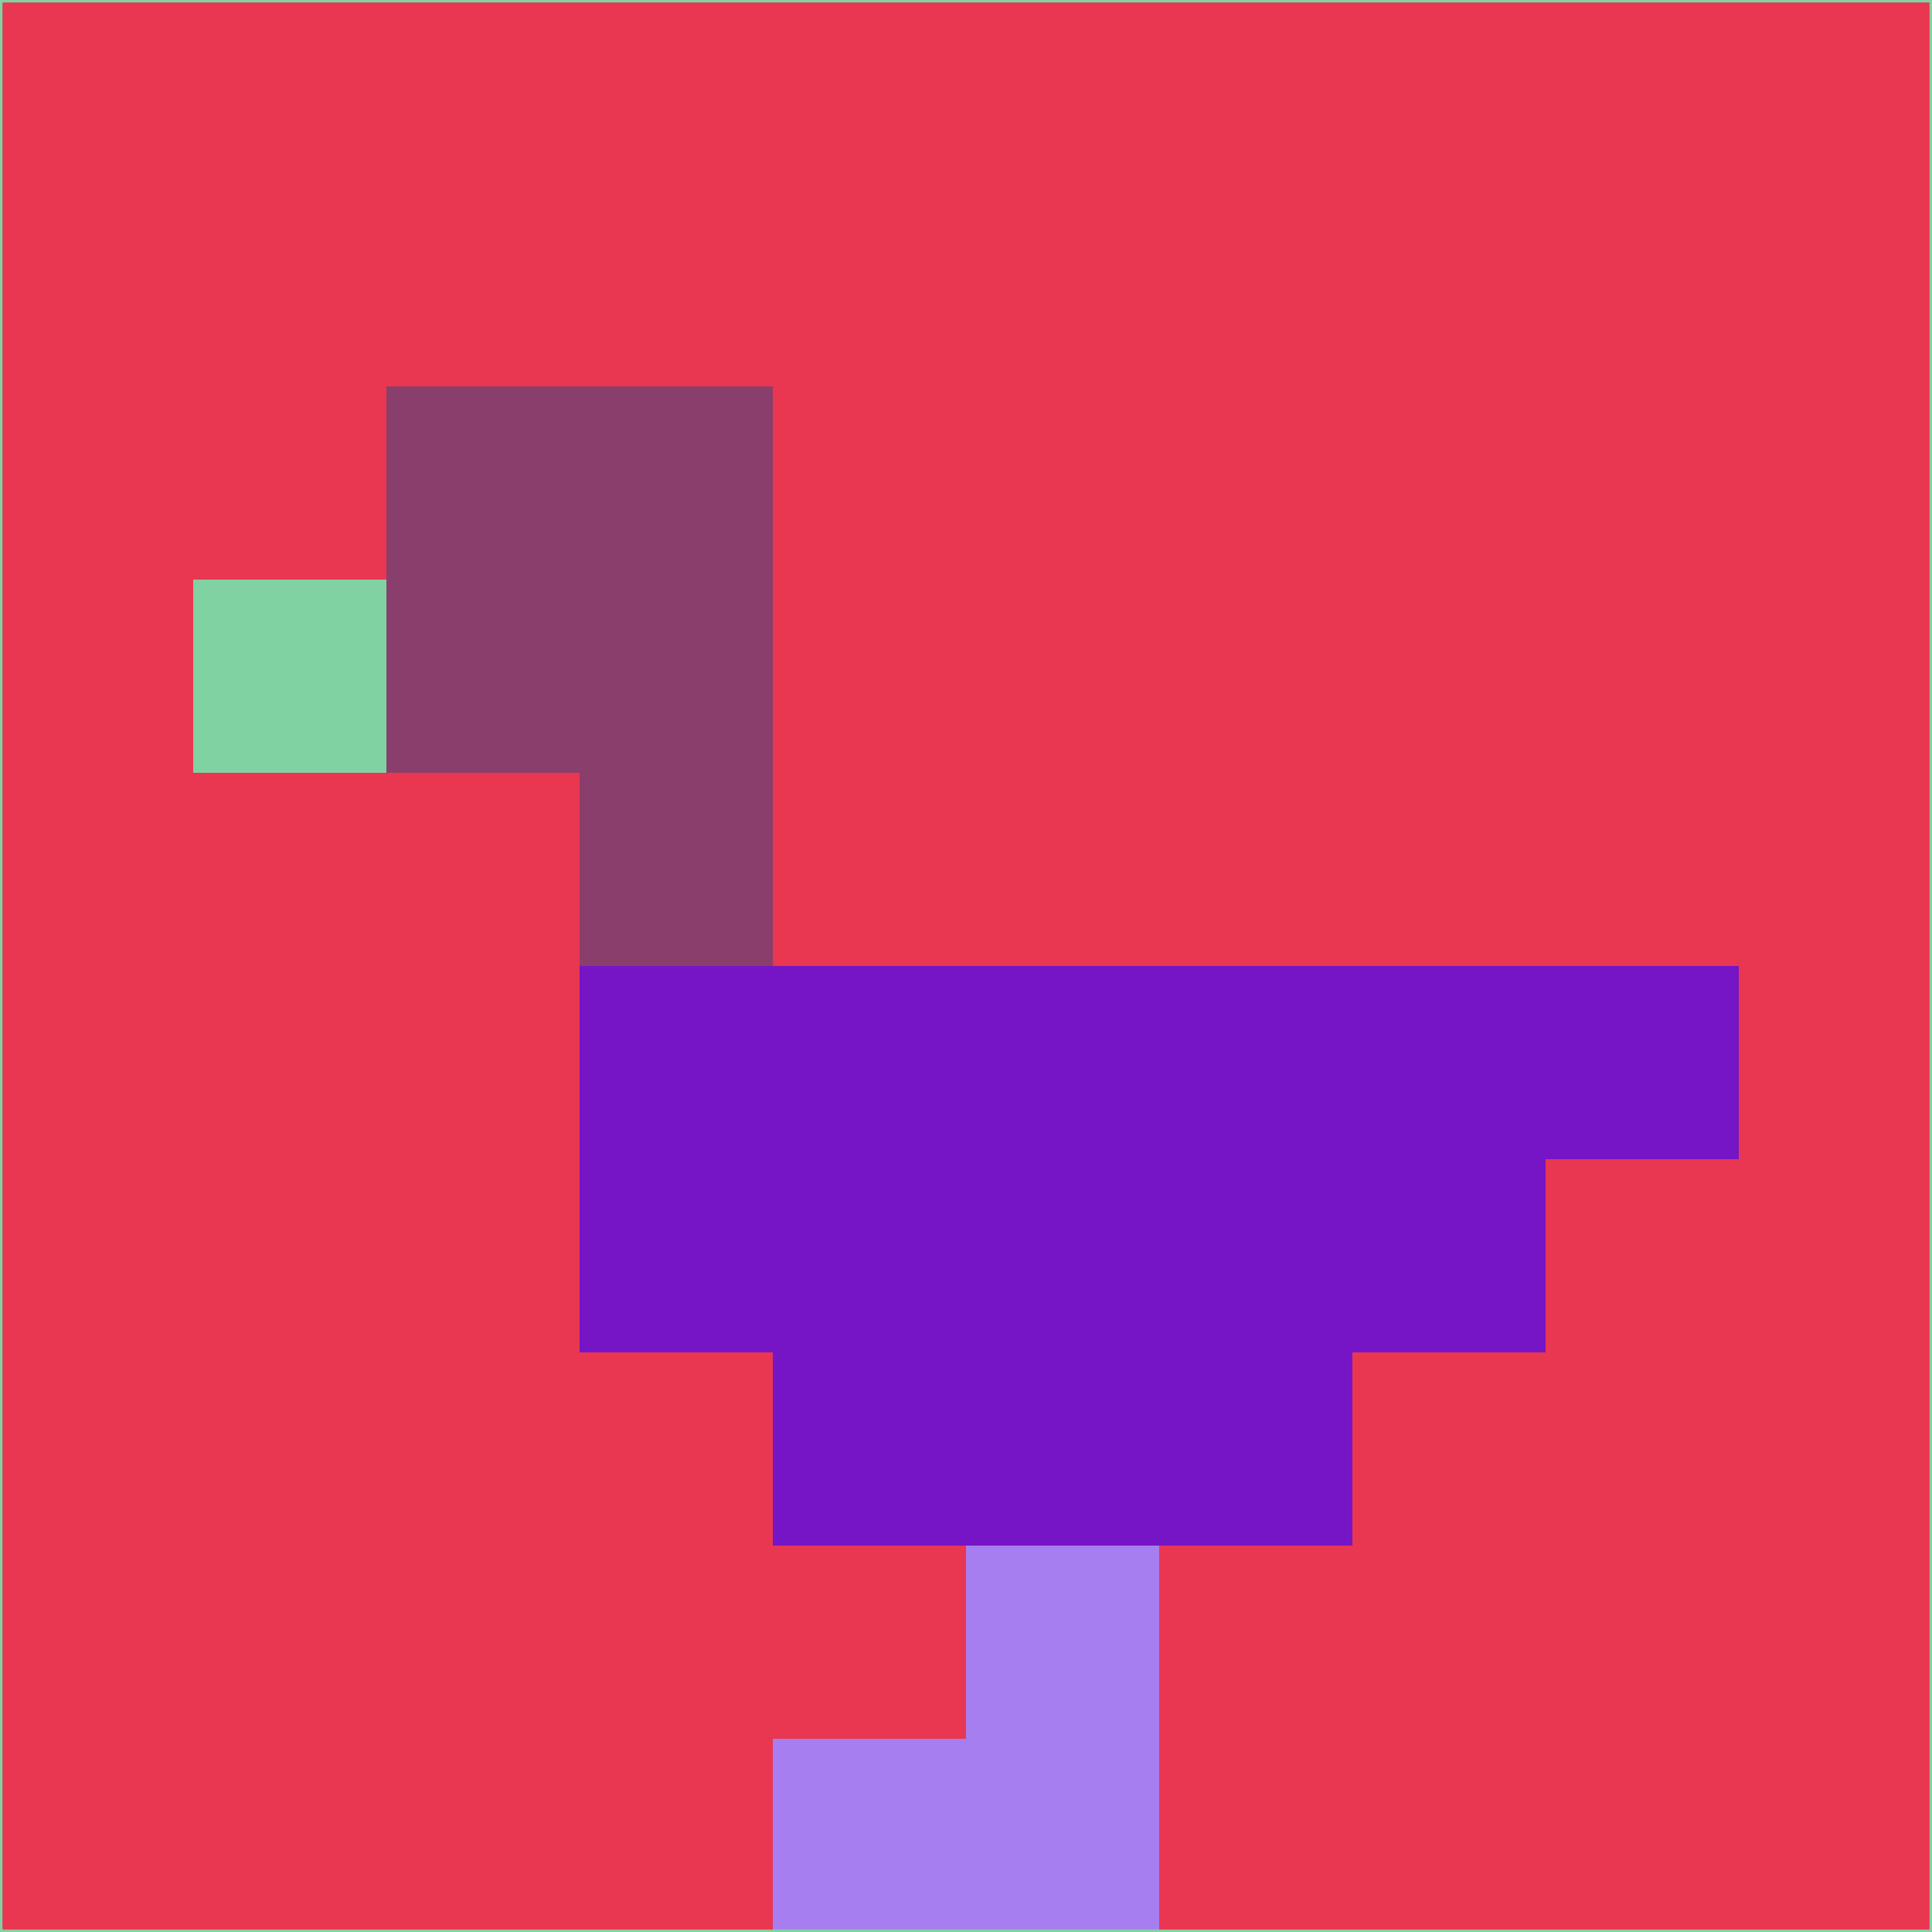 <svg xmlns="http://www.w3.org/2000/svg" version="1.1" width="785" height="785">
  <title>'goose-pfp-694263' by Dmitri Cherniak (Cyberpunk Edition)</title>
  <desc>
    seed=749843
    backgroundColor=#e93651
    padding=20
    innerPadding=0
    timeout=500
    dimension=1
    border=false
    Save=function(){return n.handleSave()}
    frame=12

    Rendered at 2024-09-15T22:37:01.104Z
    Generated in 1ms
    Modified for Cyberpunk theme with new color scheme
  </desc>
  <defs/>
  <rect width="100%" height="100%" fill="#e93651"/>
  <g>
    <g id="0-0">
      <rect x="0" y="0" height="785" width="785" fill="#e93651"/>
      <g>
        <!-- Neon blue -->
        <rect id="0-0-2-2-2-2" x="157" y="157" width="157" height="157" fill="#8a3e6c"/>
        <rect id="0-0-3-2-1-4" x="235.5" y="157" width="78.5" height="314" fill="#8a3e6c"/>
        <!-- Electric purple -->
        <rect id="0-0-4-5-5-1" x="314" y="392.5" width="392.5" height="78.5" fill="#7615c5"/>
        <rect id="0-0-3-5-5-2" x="235.5" y="392.5" width="392.5" height="157" fill="#7615c5"/>
        <rect id="0-0-4-5-3-3" x="314" y="392.5" width="235.5" height="235.5" fill="#7615c5"/>
        <!-- Neon pink -->
        <rect id="0-0-1-3-1-1" x="78.5" y="235.5" width="78.5" height="78.5" fill="#81d2a2"/>
        <!-- Cyber yellow -->
        <rect id="0-0-5-8-1-2" x="392.5" y="628" width="78.5" height="157" fill="#a77eef"/>
        <rect id="0-0-4-9-2-1" x="314" y="706.5" width="157" height="78.5" fill="#a77eef"/>
      </g>
      <rect x="0" y="0" stroke="#81d2a2" stroke-width="2" height="785" width="785" fill="none"/>
    </g>
  </g>
  <script xmlns=""/>
</svg>